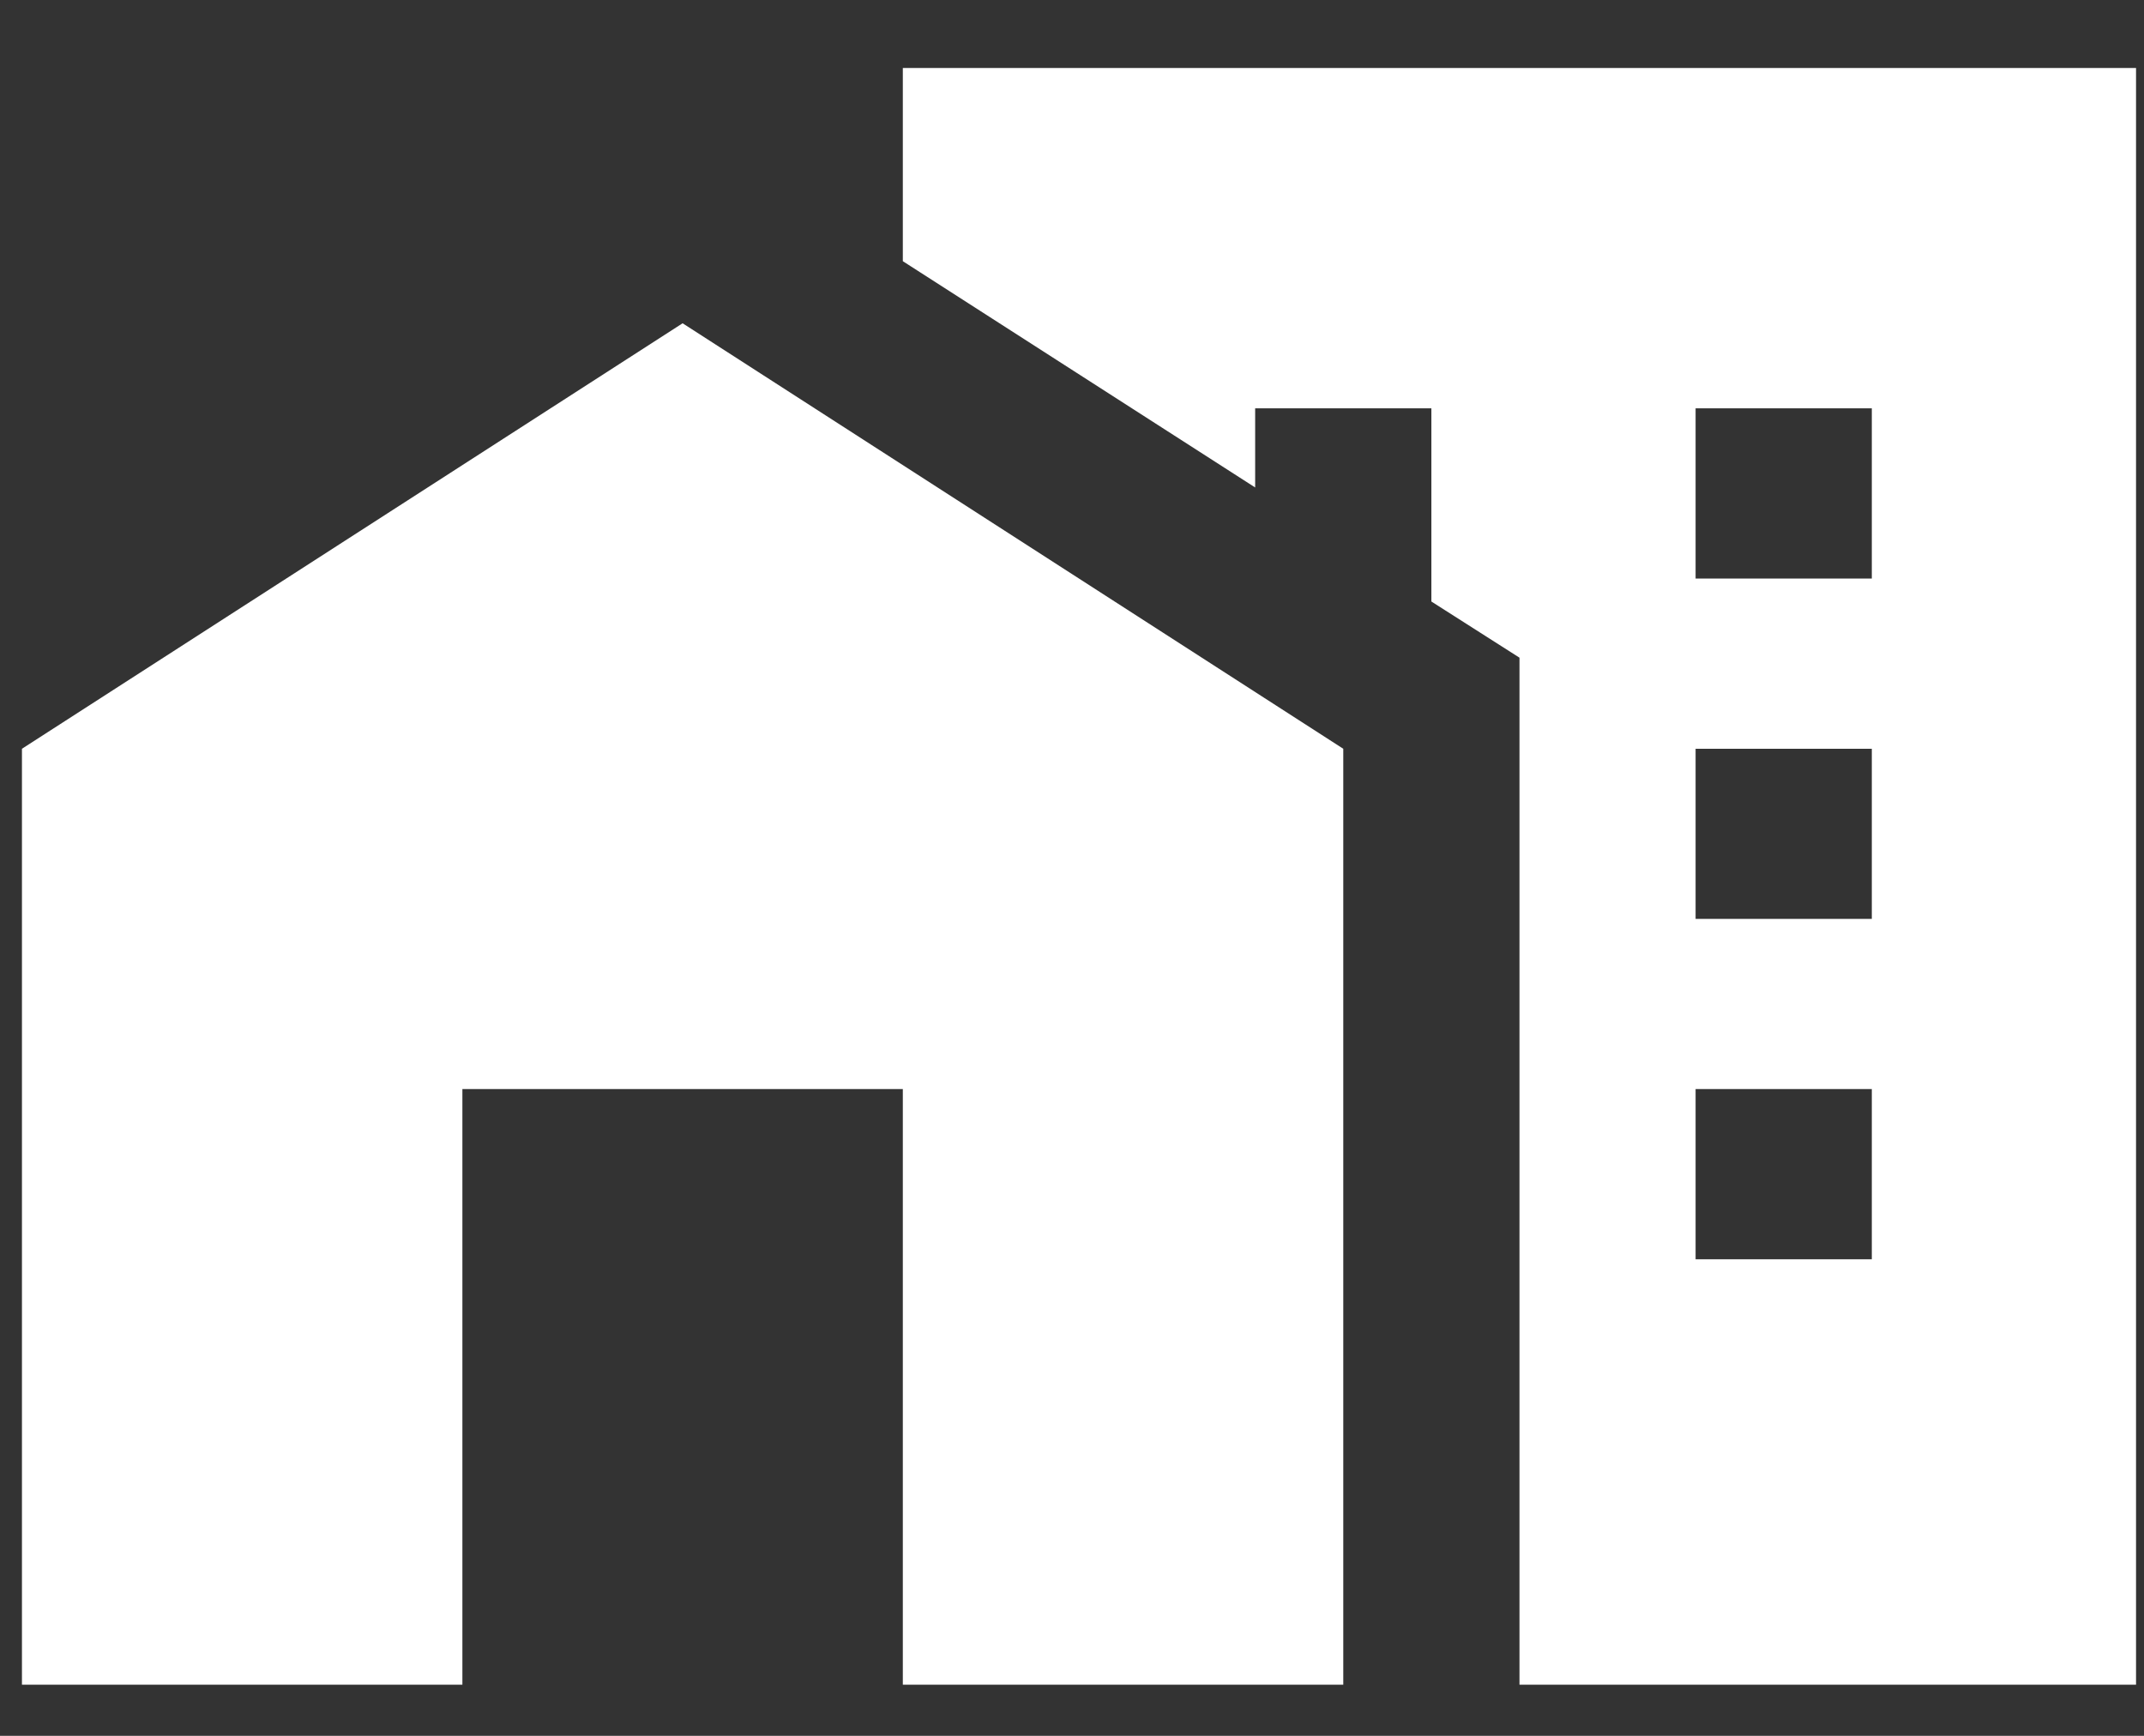 <svg width="21" height="17" viewBox="0 0 21 17" fill="none" xmlns="http://www.w3.org/2000/svg">
<rect x="0" y="0" width="21" height="17" fill="#333333" stroke="none"/>
<path d="M0.215 16.499V7.333L6.686 3.166L13.157 7.333V16.499H8.843V10.666H4.529V16.499H0.215ZM20.922 0.666V16.499H14.883V6.441L14.02 5.891V3.999H12.294V4.774L8.843 2.558V0.666H20.922ZM18.334 10.666H16.608V12.333H18.334V10.666ZM18.334 7.333H16.608V8.999H18.334V7.333ZM18.334 3.999H16.608V5.666H18.334V3.999Z" fill="white"/>
</svg>
